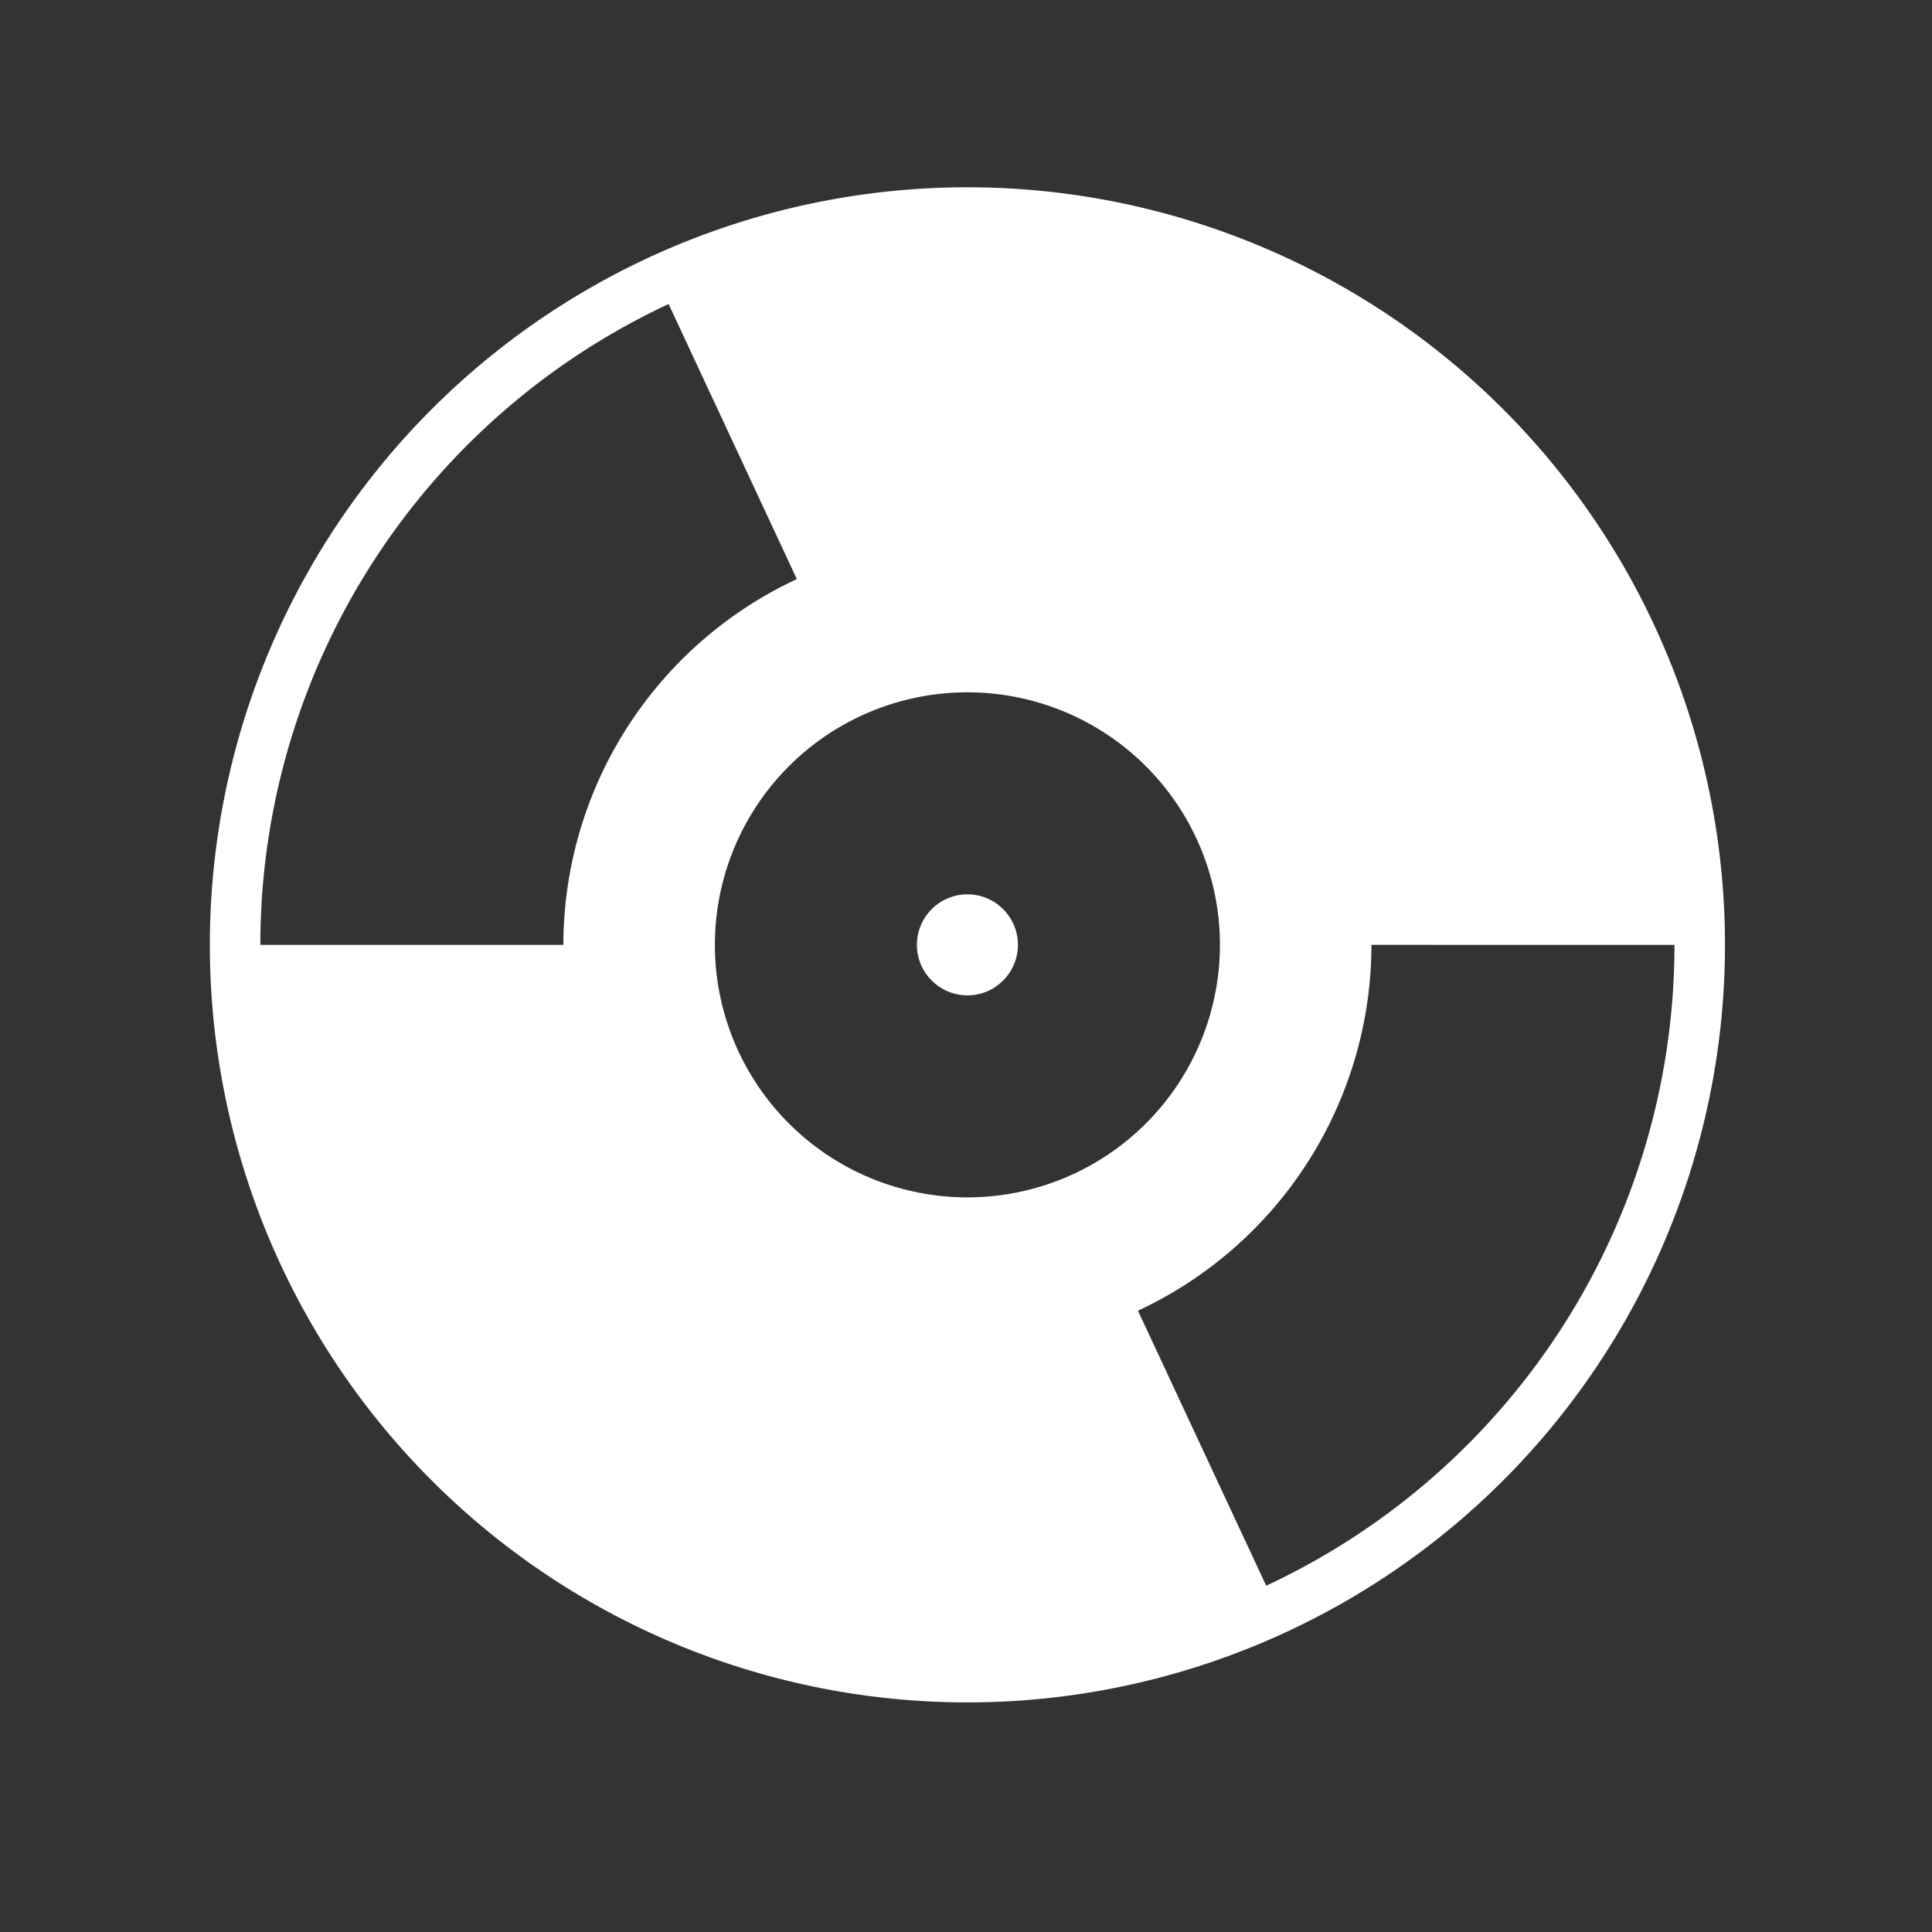 <?xml version="1.0" encoding="UTF-8"?>
<svg width="512" height="512" version="1.1" viewBox="0 0 512 512" xmlns="http://www.w3.org/2000/svg" xmlns:cc="http://creativecommons.org/ns#" xmlns:dc="http://purl.org/dc/elements/1.1/" xmlns:rdf="http://www.w3.org/1999/02/22-rdf-syntax-ns#">
 <rect x="0" y="0" width="512" height="512" fill="#333333" stroke="none"/>
 <g transform="matrix(1.264 0 0 1.264 -67.638 -79.523)" fill="#fff" stroke-width="10.589">
  <path d="m255.89 102.18a158.83 158.83 0 0 0-158.38 158.83 158.83 158.83 0 0 0 158.83 158.83 158.83 158.83 0 0 0 158.83-158.83 158.83 158.83 0 0 0-158.83-158.83 158.83 158.83 0 0 0-0.447 0zm-62.197 24.482 26.887 57.664a84.71 84.71 0 0 0-48.953 76.686h-63.533a148.24 148.24 0 0 1 85.6-134.35zm62.645 81.406a52.944 52.944 0 0 1 52.943 52.943 52.944 52.944 0 0 1-52.943 52.943 52.944 52.944 0 0 1-52.943-52.943 52.944 52.944 0 0 1 52.943-52.943zm84.711 52.943 63.533 4e-3a148.24 148.24 0 0 1-85.6 134.36l-26.887-57.658a84.71 84.71 0 0 0 48.953-76.707z" style="paint-order:normal"/>
  <circle cx="256.34" cy="261.01" r="10.589" style="paint-order:normal"/>
 </g>
</svg>

